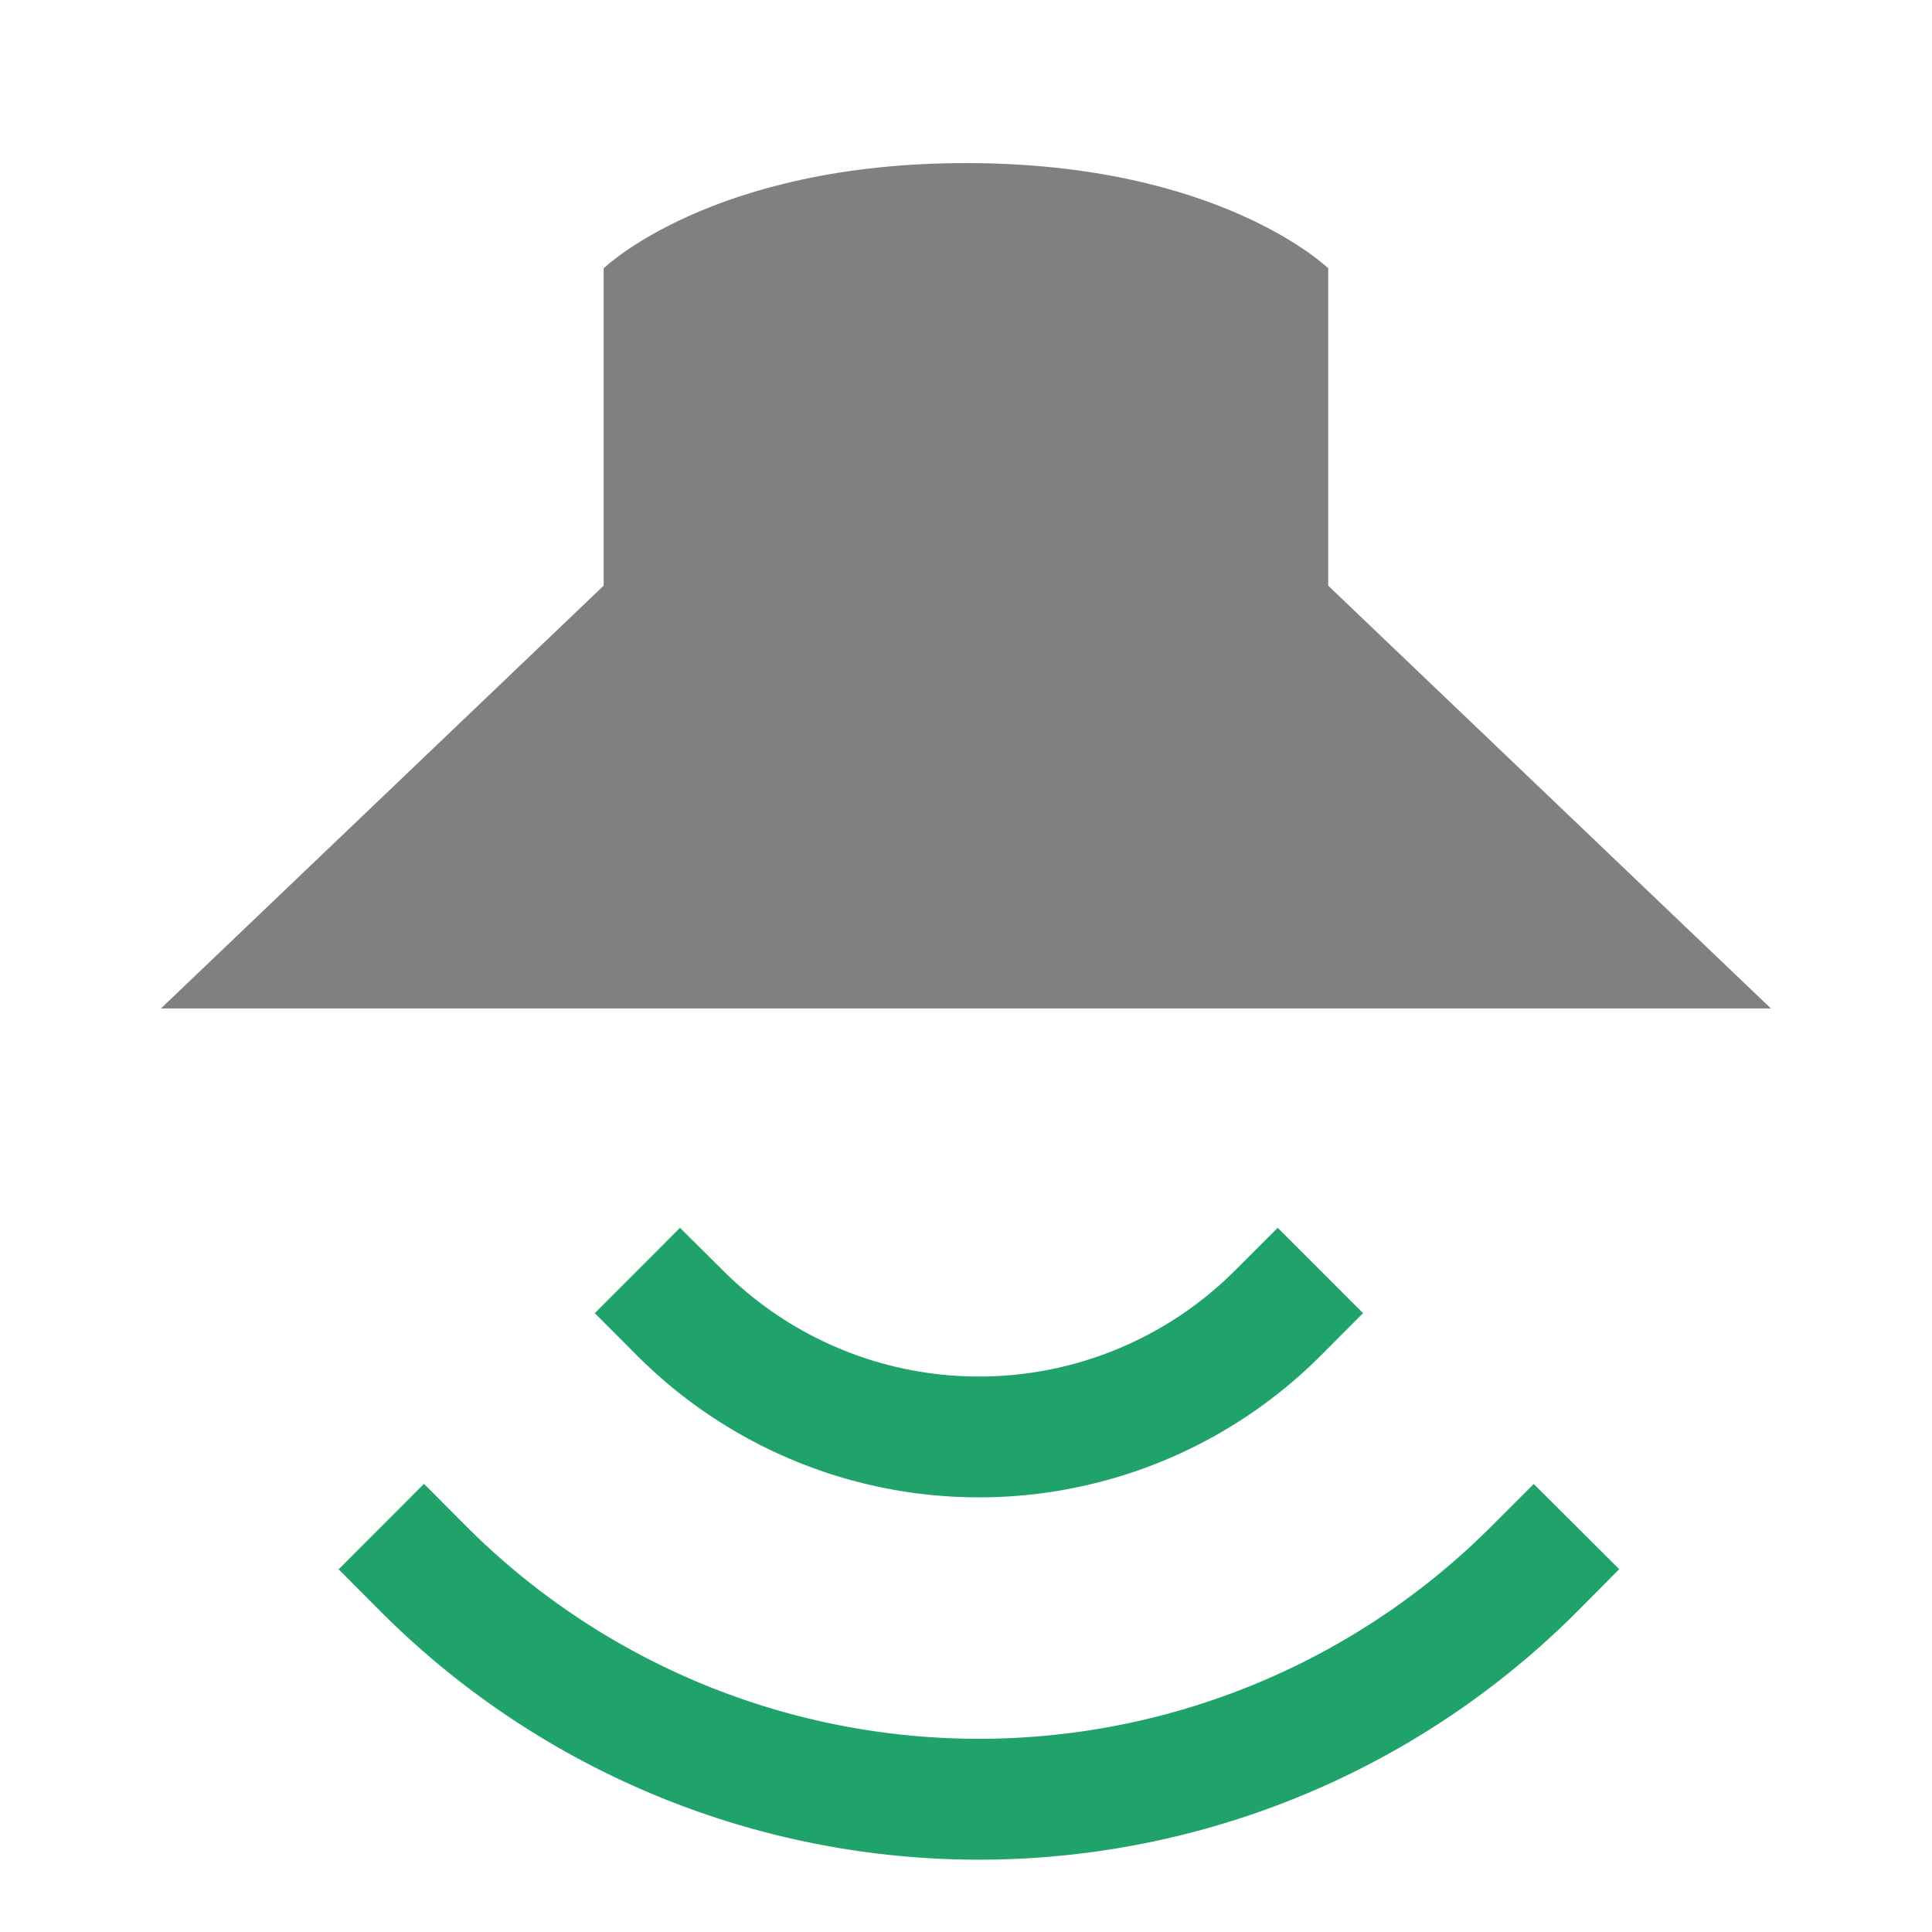 <svg width="48" height="48" viewBox="0 0 12.7 12.7" xmlns="http://www.w3.org/2000/svg"><path style="fill:gray;stroke-width:.265" d="m1.058 290.929 2.91-2.779v-2.086s.71-.692 2.383-.692 2.38.692 2.38.692v2.086l2.91 2.779z" transform="translate(0 -284.3)"/><path overflow="visible" font-weight="400" style="color:#000;font-weight:400;line-height:normal;font-family:sans-serif;font-variant-ligatures:normal;font-variant-position:normal;font-variant-caps:normal;font-variant-numeric:normal;font-variant-alternates:normal;font-feature-settings:normal;text-indent:0;text-align:start;text-decoration:none;text-decoration-line:none;text-decoration-style:solid;text-decoration-color:#000;text-transform:none;text-orientation:mixed;white-space:normal;shape-padding:0;overflow:visible;isolation:auto;mix-blend-mode:normal;fill:#1fa36a;stroke-width:.265;fill-opacity:1" d="m3.91 292.932.56-.561.282.28a2.38 2.38 0 0 0 3.367 0l.28-.28.561.561-.28.281a3.175 3.175 0 0 1-4.49 0z" transform="translate(0 -284.3)"/><path overflow="visible" font-weight="400" style="color:#000;font-weight:400;line-height:normal;font-family:sans-serif;font-variant-ligatures:normal;font-variant-position:normal;font-variant-caps:normal;font-variant-numeric:normal;font-variant-alternates:normal;font-feature-settings:normal;text-indent:0;text-align:start;text-decoration:none;text-decoration-line:none;text-decoration-style:solid;text-decoration-color:#000;text-transform:none;text-orientation:mixed;white-space:normal;shape-padding:0;overflow:visible;isolation:auto;mix-blend-mode:normal;fill:#1fa36a;stroke-width:.265;fill-opacity:1" d="m2.226 294.616.561-.562.28.281a4.762 4.762 0 0 0 6.735 0l.28-.28.562.56-.28.282a5.556 5.556 0 0 1-7.858 0z" transform="translate(0 -284.3)"/></svg>